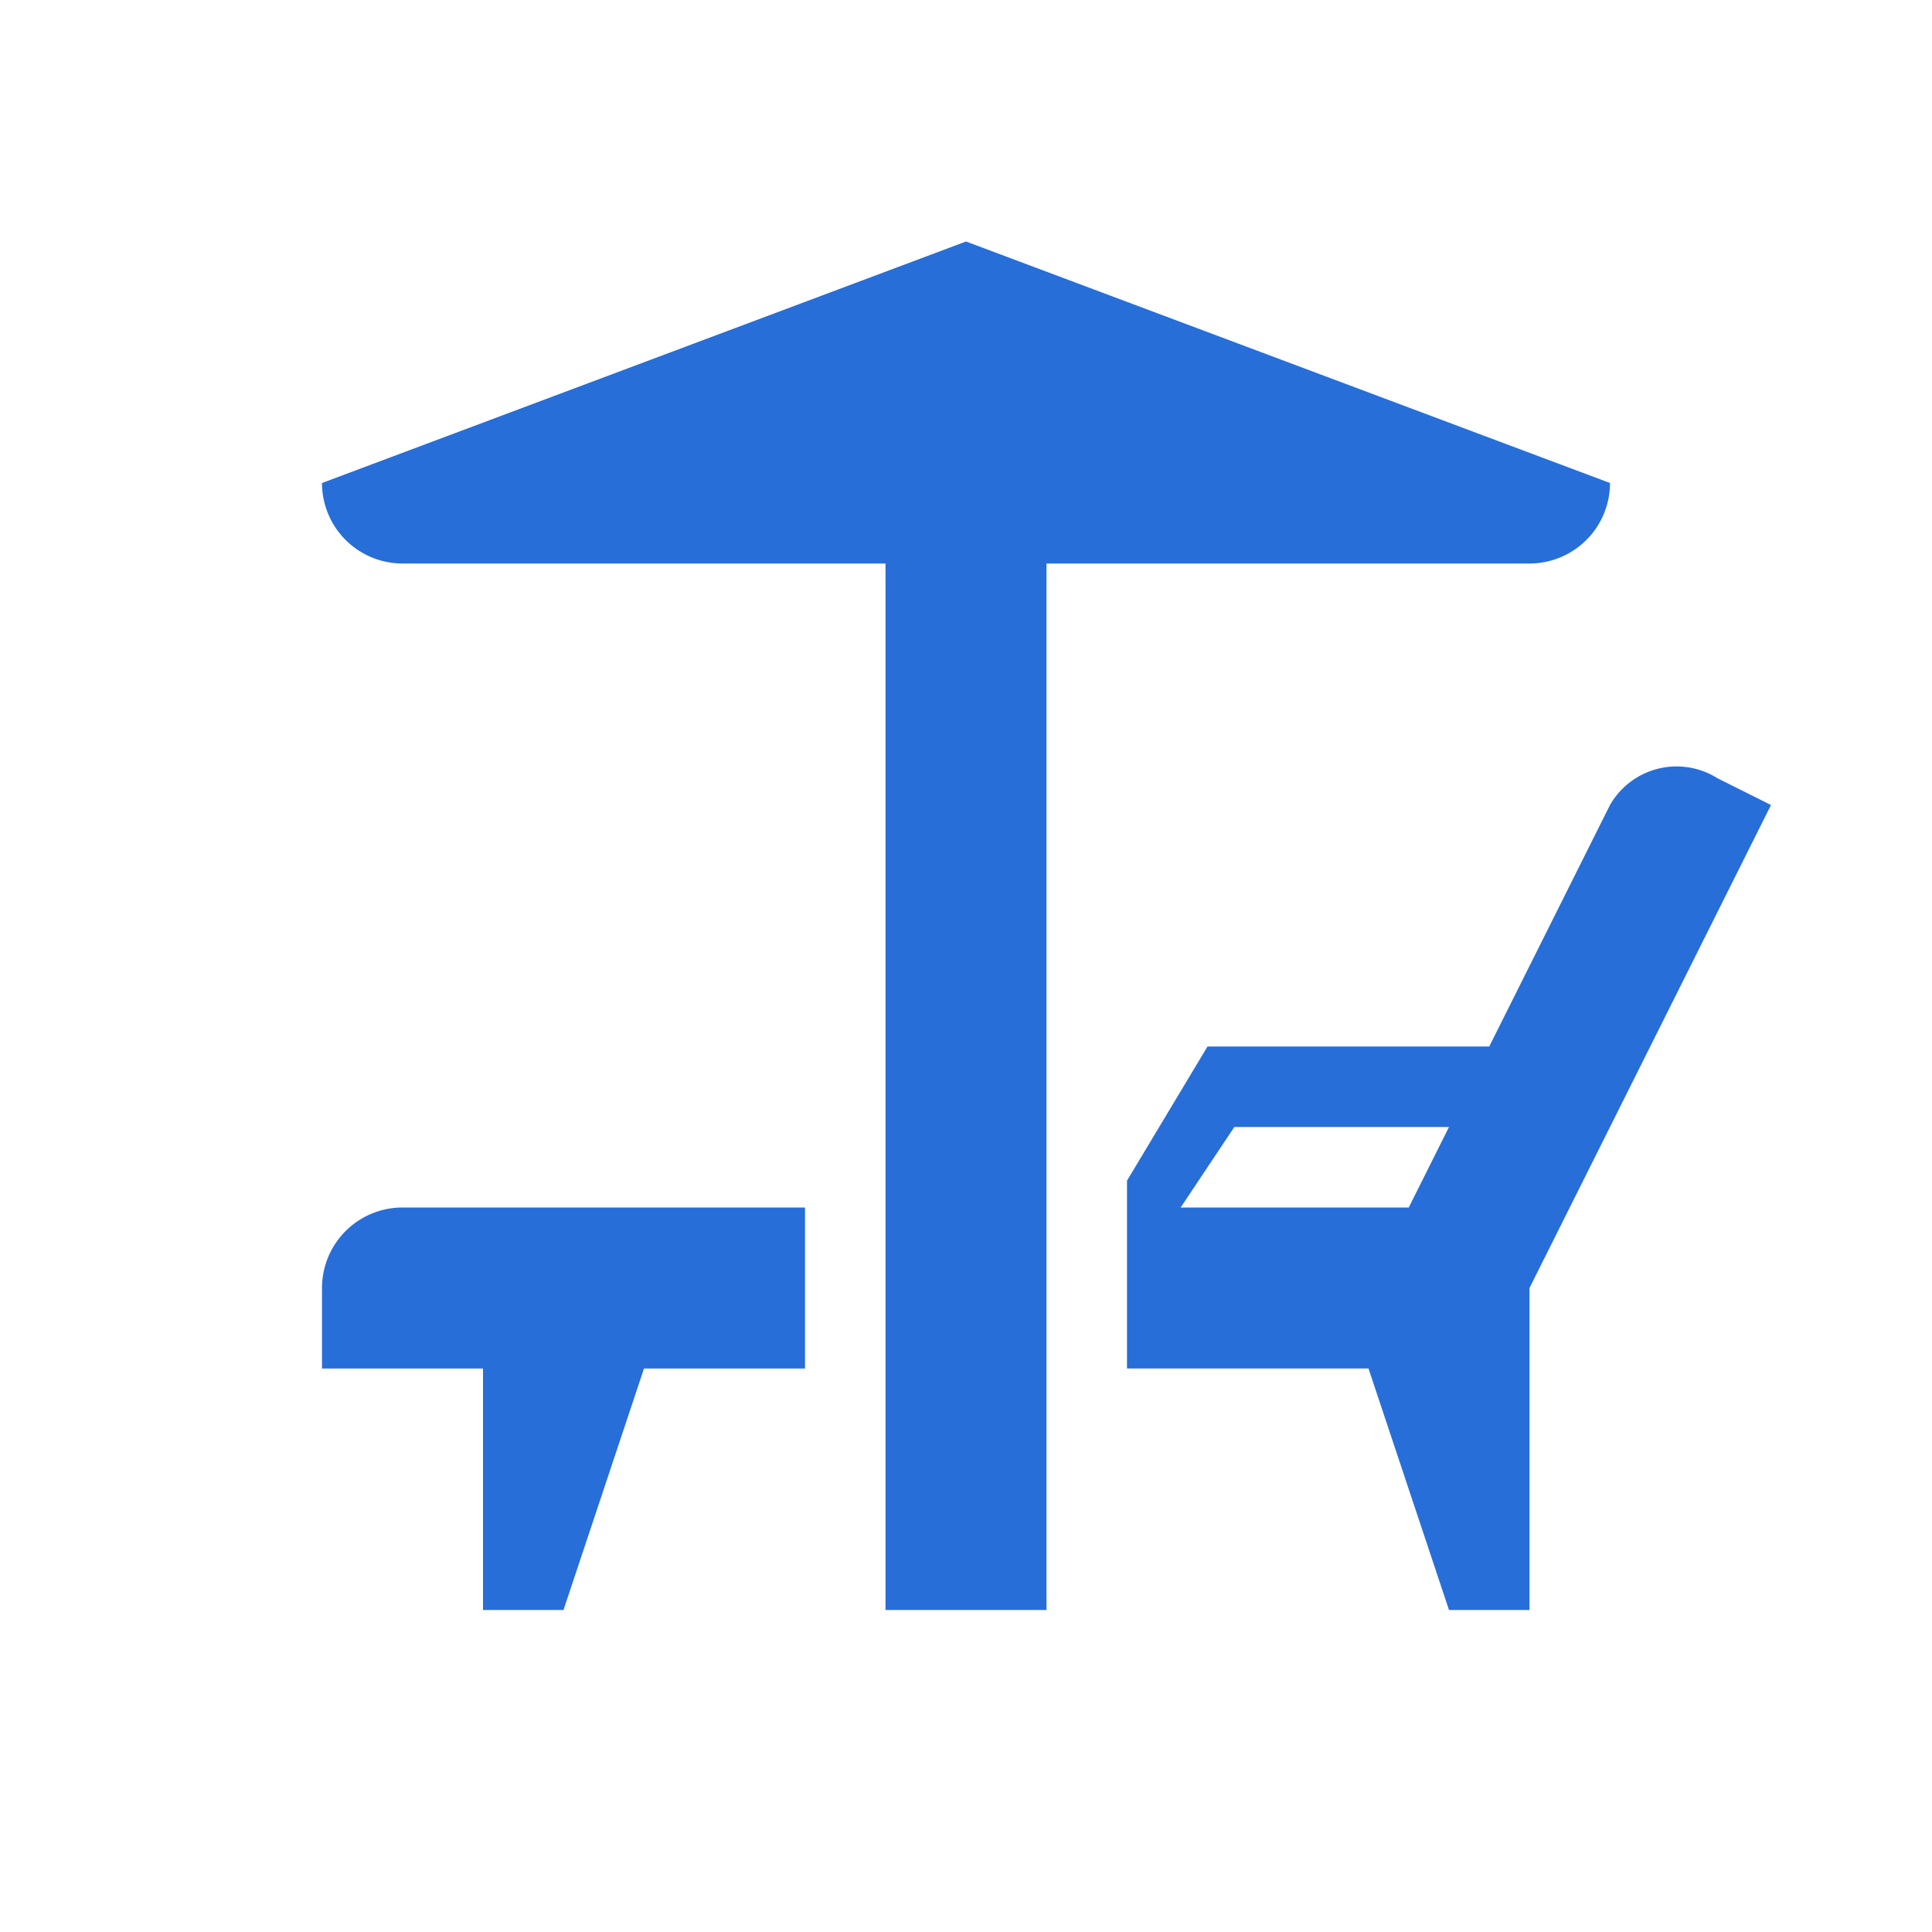 <svg xmlns="http://www.w3.org/2000/svg" viewBox="0 0 72 72">
  <title>spa</title>
  <g id="Layer_2" data-name="Layer 2">
    <g id="Icons">
      <g>
        <circle cx="36" cy="36" r="36" style="fill: #fff;opacity: 0"/>
        <path d="M15,45a3,3,0,0,0-3,3v3h6v9h3l3-9h6V45Z" style="fill: #276ed9"/>
        <path d="M42,44v7h9l3,9h3V48l9-18-2-1a2.86,2.86,0,0,0-4,1l-4.5,9H45Zm10.5,1H44l2-3h8Z" style="fill: #276ed9"/>
        <path d="M57,21a3,3,0,0,0,3-3L36,9,12,18a3,3,0,0,0,3,3H33V60h6V21Z" style="fill: #276ed9"/>
      </g>
    </g>
  </g>
</svg>
